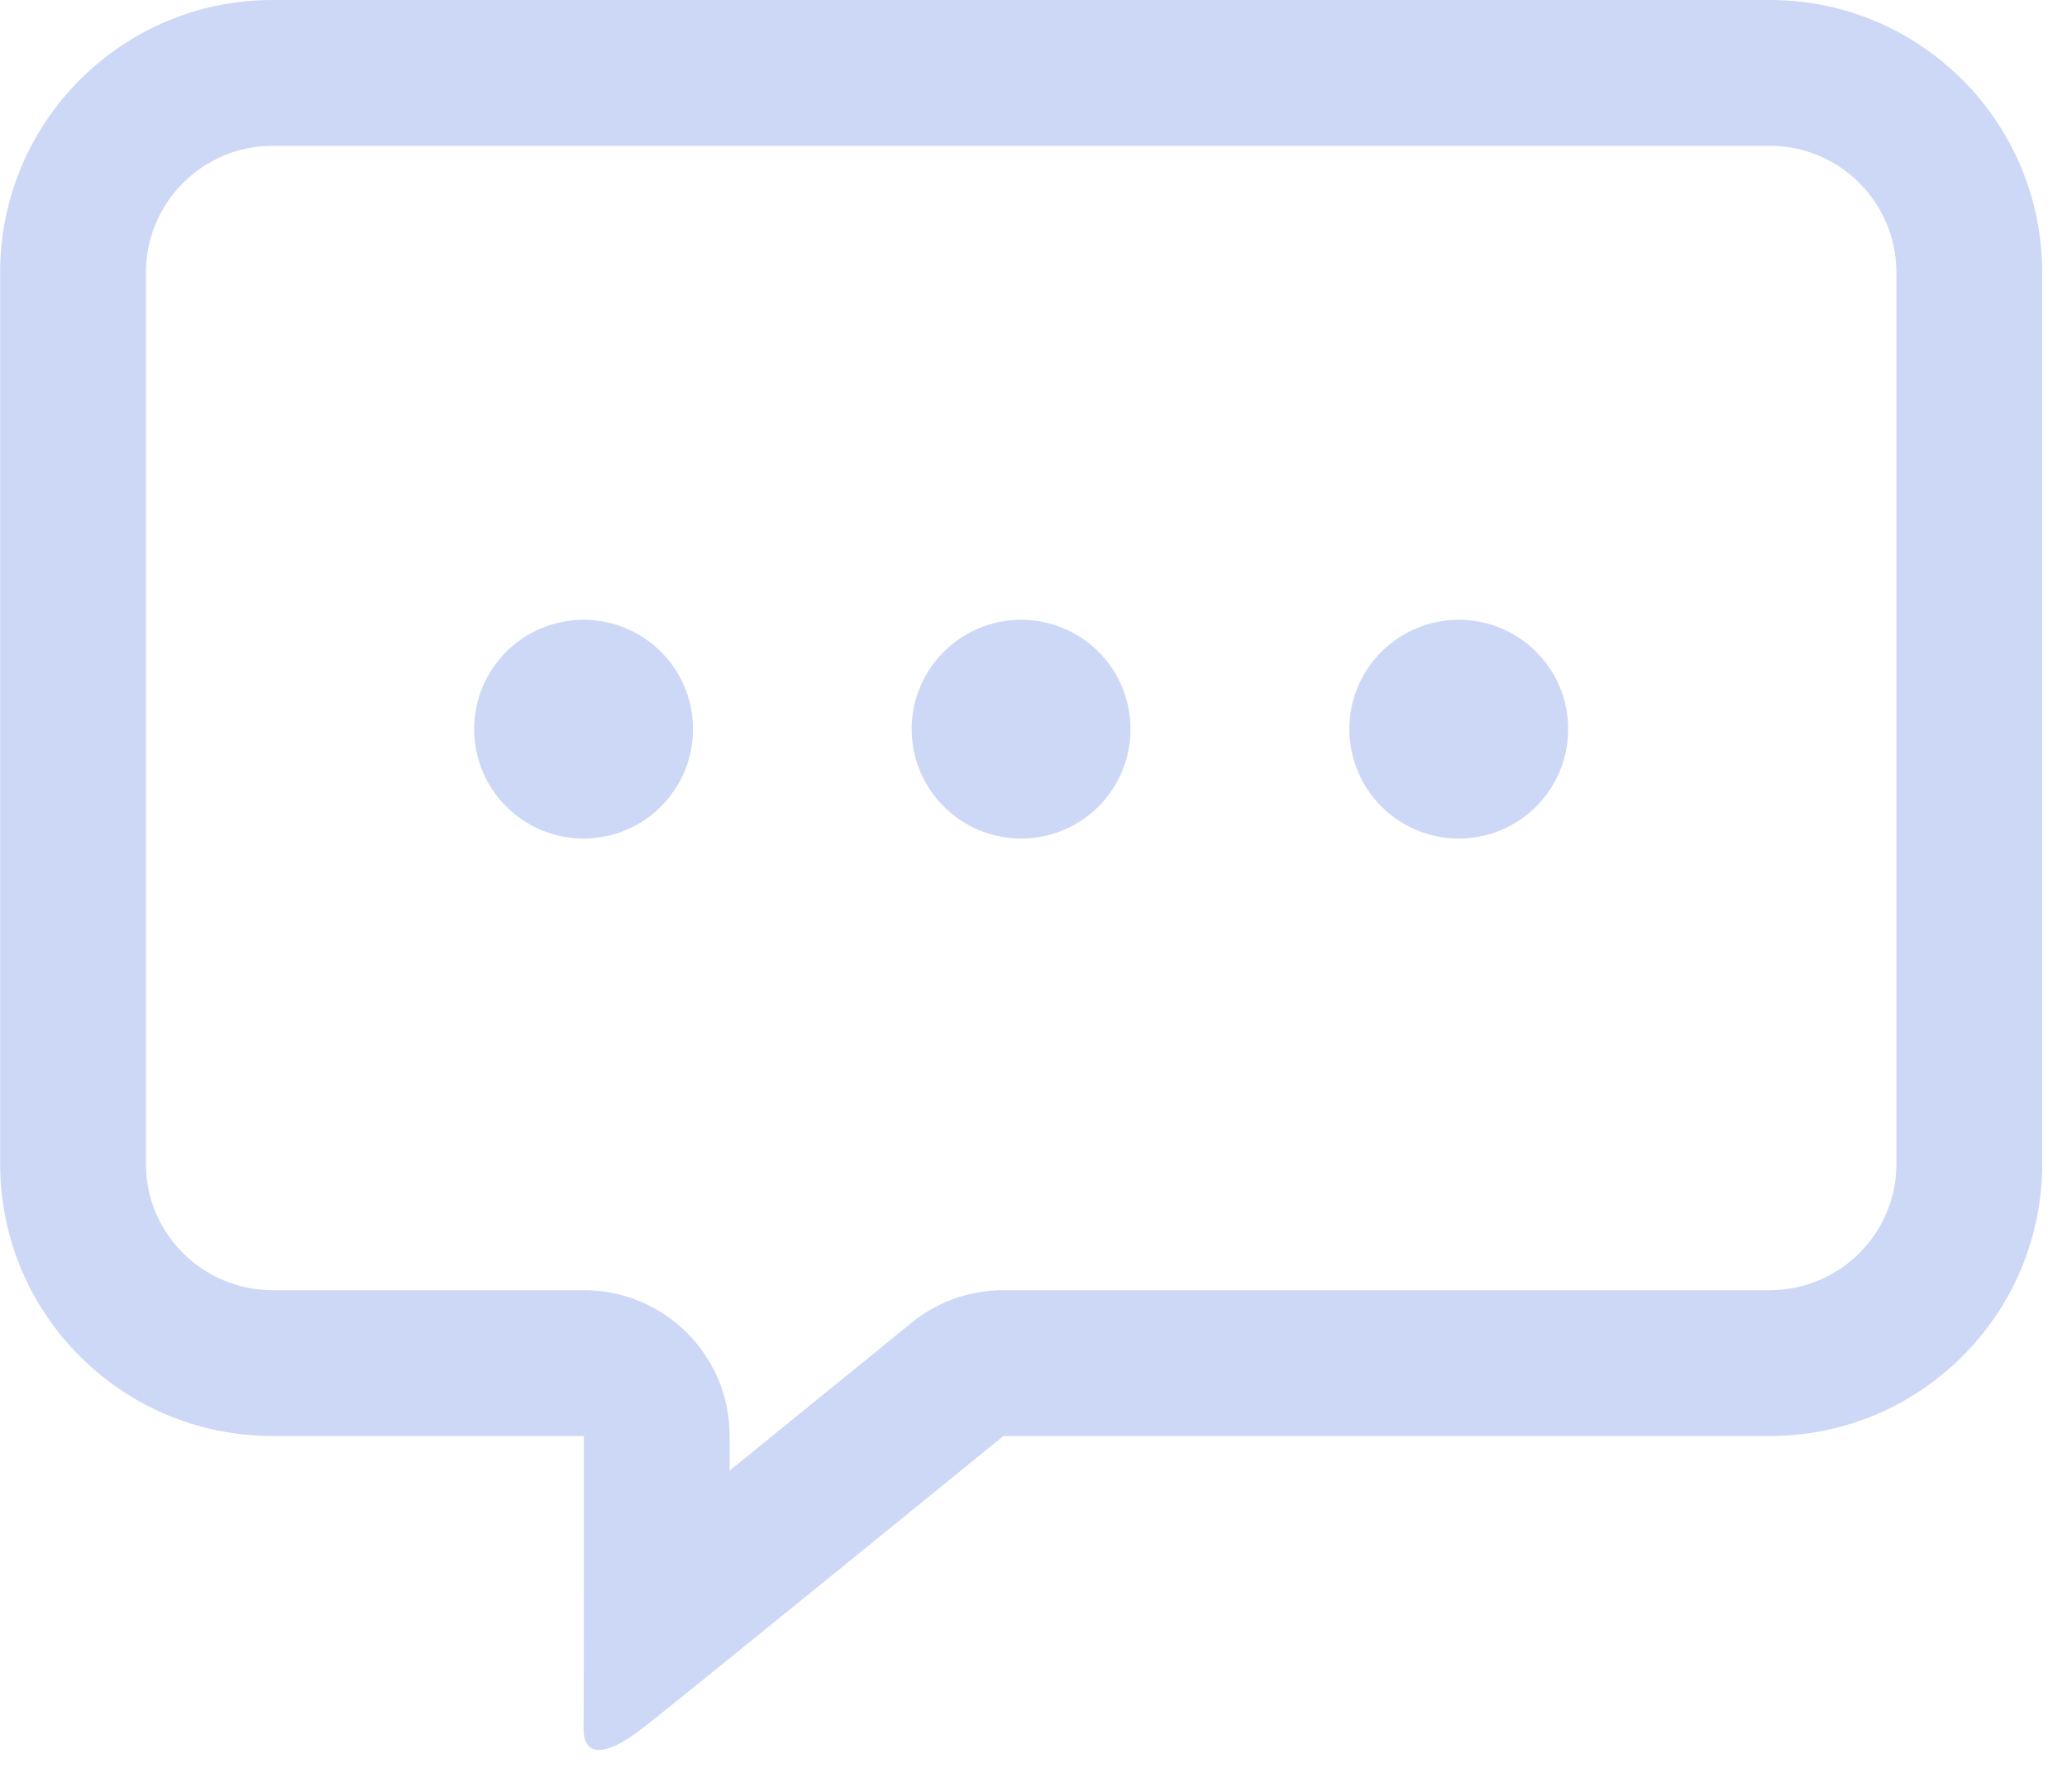 <?xml version="1.0" encoding="UTF-8"?>
<svg width="15px" height="13px" viewBox="0 0 15 13" version="1.1" xmlns="http://www.w3.org/2000/svg" xmlns:xlink="http://www.w3.org/1999/xlink">
    <!-- Generator: Sketch 60 (88103) - https://sketch.com -->
    <title>形状结合</title>
    <desc>Created with Sketch.</desc>
    <g id="基础信息维护" stroke="none" stroke-width="1" fill="none" fill-rule="evenodd">
        <g id="推送目标维护备份" transform="translate(-1342, -232)" fill="#CDD8F7" fill-rule="nonzero">
            <path d="M1354.843,232 C1355.936,232 1356.819,232.886 1356.819,233.977 L1356.819,233.977 L1356.819,240.445 C1356.819,241.534 1355.936,242.419 1354.843,242.419 L1354.843,242.419 L1352.583,242.419 C1352.583,242.419 1352.582,244.347 1352.585,244.535 C1352.587,244.635 1352.552,244.697 1352.474,244.697 C1352.403,244.697 1352.298,244.649 1352.151,244.535 C1351.839,244.291 1349.538,242.419 1349.538,242.419 L1349.538,242.419 L1343.975,242.419 C1342.885,242.419 1342,241.534 1342,240.445 L1342,240.445 L1342,233.977 C1342,232.886 1342.885,232 1343.975,232 L1343.975,232 Z M1354.843,233.058 L1343.975,233.058 C1343.47,233.058 1343.058,233.47 1343.058,233.977 L1343.058,233.977 L1343.058,240.445 C1343.058,240.95 1343.47,241.361 1343.975,241.361 L1343.975,241.361 L1349.538,241.361 C1349.782,241.361 1350.017,241.444 1350.206,241.598 C1350.206,241.598 1350.865,242.135 1351.525,242.67 L1351.525,242.67 L1351.525,242.418 C1351.525,241.834 1351.998,241.361 1352.583,241.361 L1352.583,241.361 L1354.843,241.361 C1355.349,241.361 1355.761,240.95 1355.761,240.445 L1355.761,240.445 L1355.761,233.977 C1355.761,233.47 1355.349,233.058 1354.843,233.058 L1354.843,233.058 Z M1352.585,236.497 C1353.023,236.497 1353.379,236.851 1353.379,237.29 C1353.379,237.73 1353.023,238.084 1352.585,238.084 C1352.147,238.084 1351.791,237.73 1351.791,237.29 C1351.791,236.851 1352.147,236.497 1352.585,236.497 Z M1349.41,236.497 C1349.847,236.497 1350.204,236.851 1350.204,237.29 C1350.204,237.73 1349.847,238.084 1349.41,238.084 C1348.971,238.084 1348.616,237.73 1348.616,237.29 C1348.616,236.851 1348.971,236.497 1349.41,236.497 Z M1346.234,236.497 C1346.671,236.497 1347.028,236.851 1347.028,237.29 C1347.028,237.73 1346.671,238.084 1346.234,238.084 C1345.795,238.084 1345.44,237.73 1345.44,237.29 C1345.44,236.851 1345.795,236.497 1346.234,236.497 Z" id="形状结合" transform="translate(1349.41, 238.349) scale(-1, 1) translate(-1349.41, -238.349) "></path>
        </g>
    </g>
</svg>